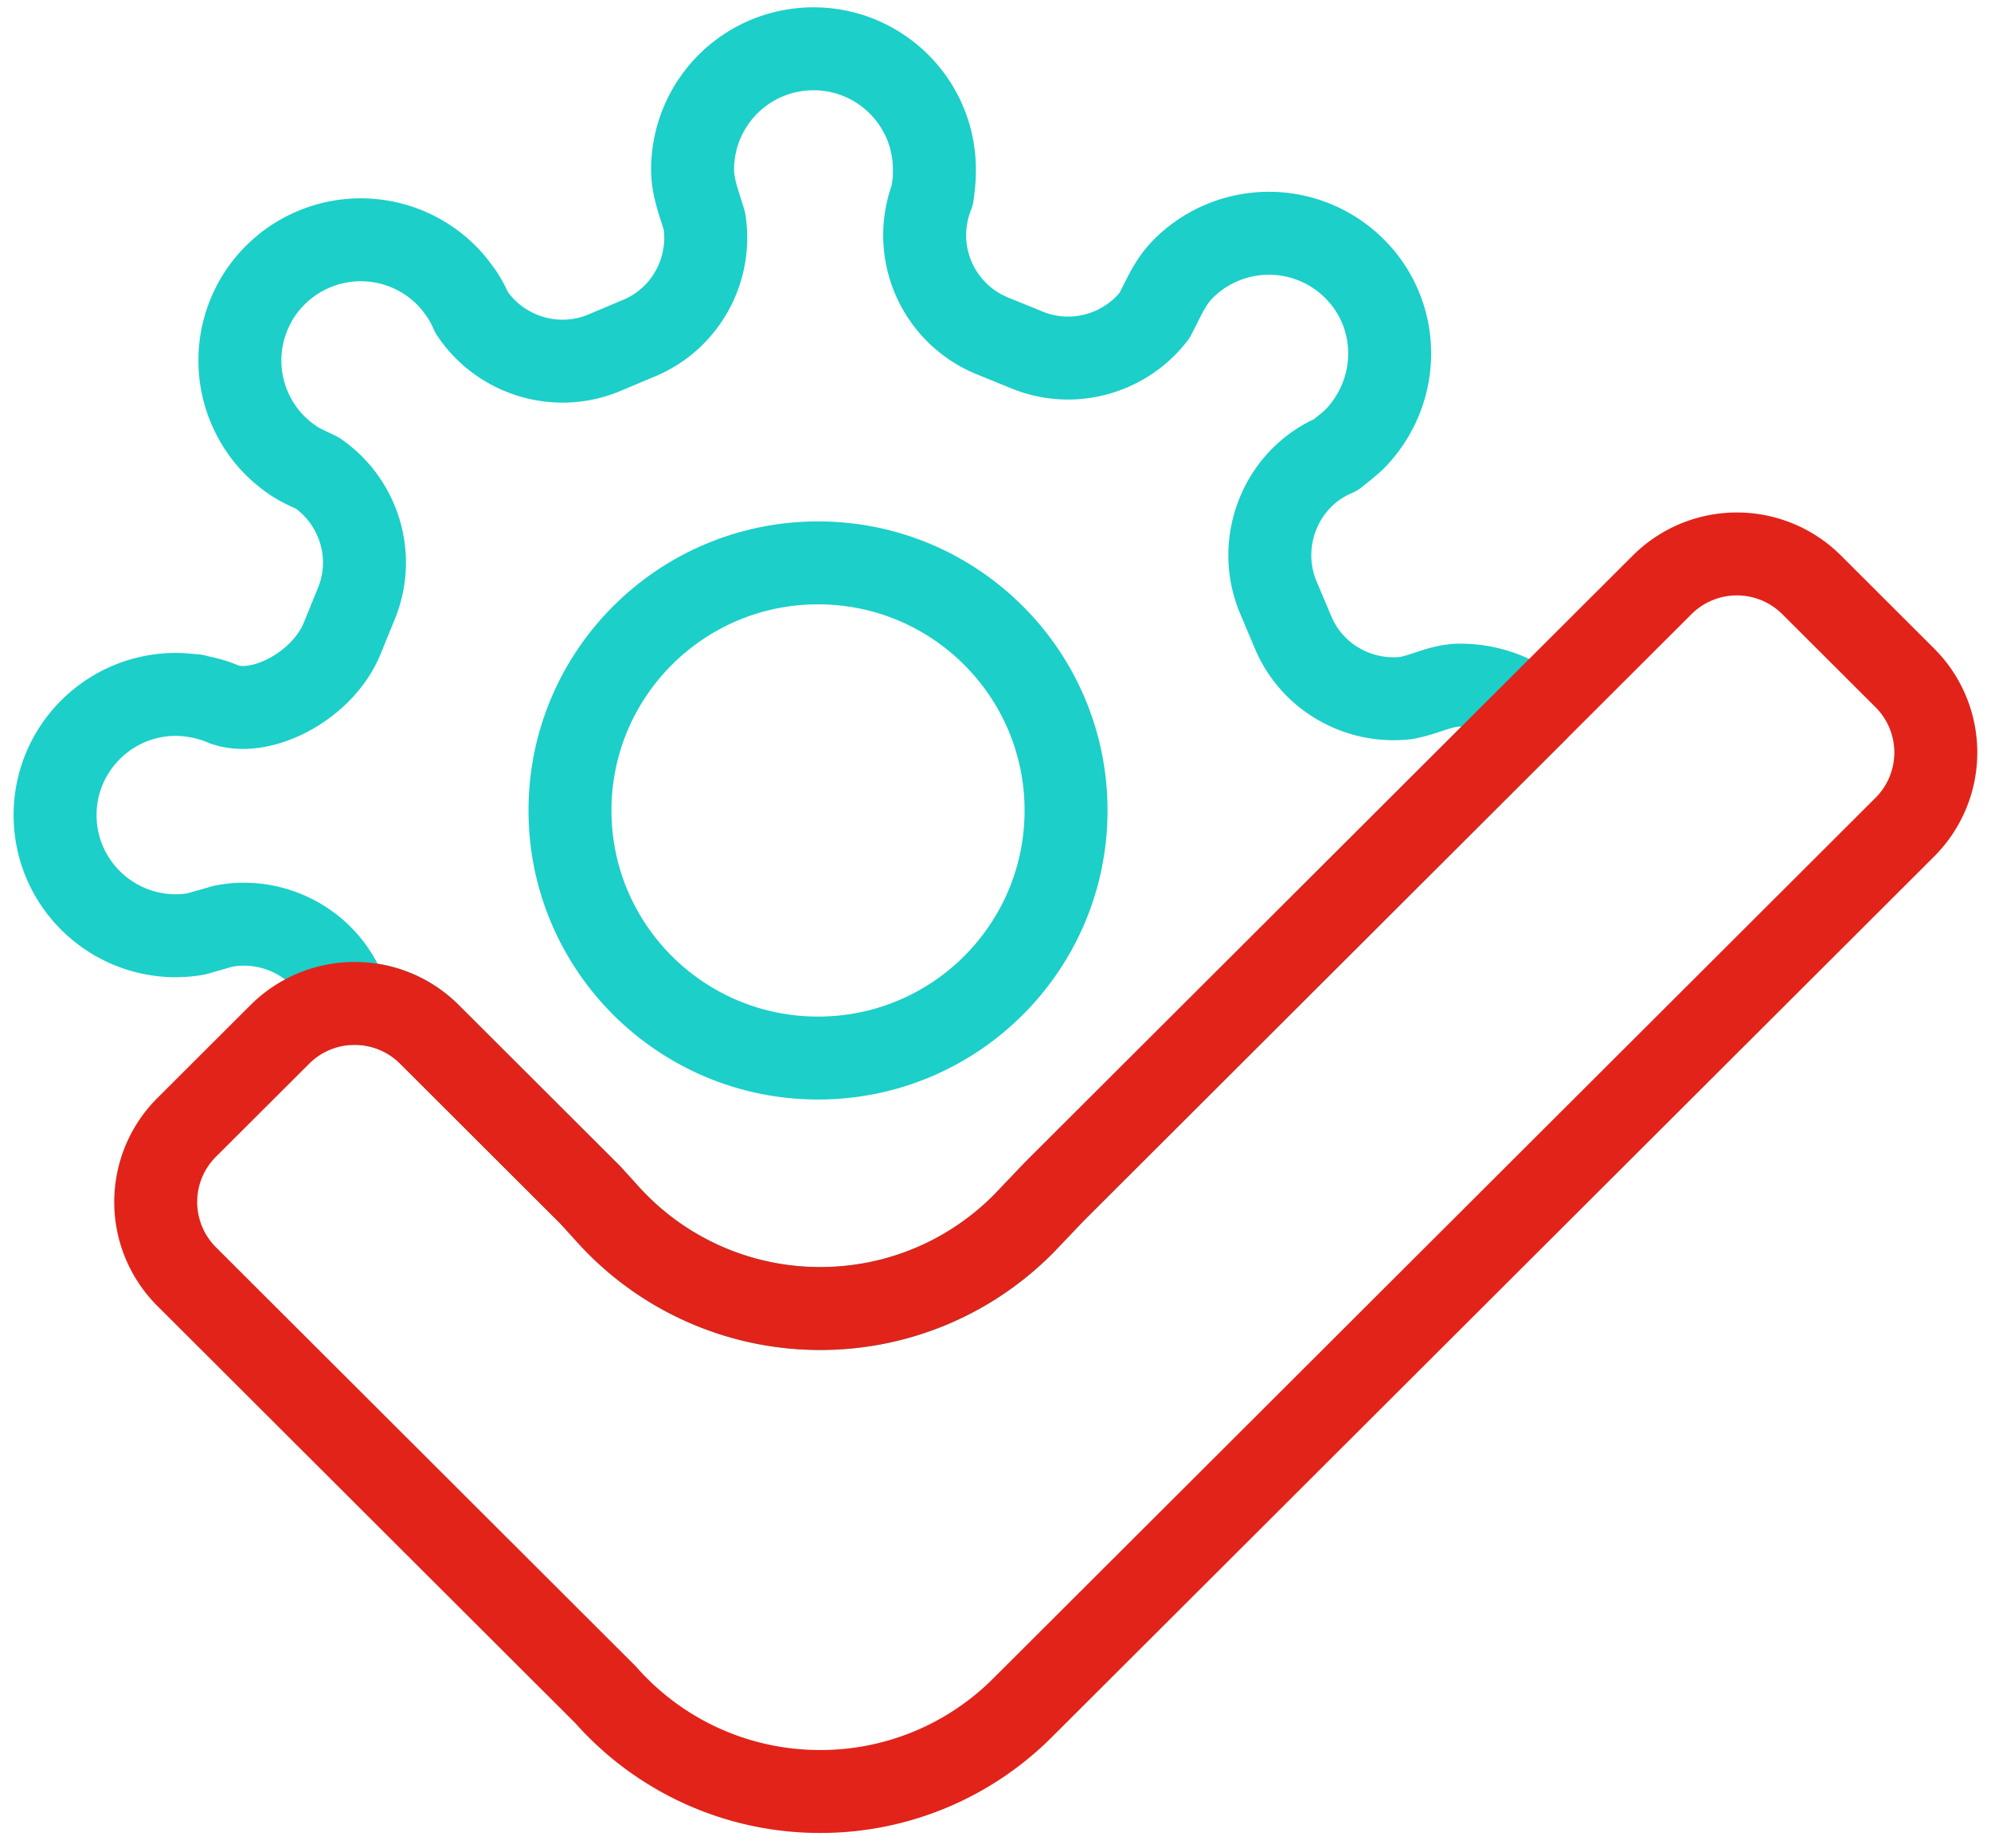 <svg xmlns="http://www.w3.org/2000/svg" width="84" height="78"><g fill="none" fill-rule="evenodd" stroke-linecap="round" stroke-linejoin="round" stroke-width="3.5"><path stroke="#1CCFC9" d="M44.977 34.202c0-5.771-4.685-10.449-10.465-10.449s-10.465 4.678-10.465 10.449c0 5.77 4.686 10.448 10.465 10.448 5.78 0 10.465-4.678 10.465-10.448z"/><path stroke="#1CCFC9" d="M64.784 30.018L44.475 50.295l-1.254 1.316a12.043 12.043 0 0 1-8.612 3.608 12.05 12.05 0 0 1-9.016-4.039l-.68-.75-6.802-6.791a4.44 4.44 0 0 0-3.352-1.29l-.232-.552c-.855-2.026-3.027-3.12-5.11-2.711l-1.14.326a5.092 5.092 0 0 1-.852.077c-2.817 0-5.101-2.28-5.101-5.092s2.284-5.093 5.101-5.093c.272 0 .536.027.796.068l.003-.017.068.028c.407.07.798.184 1.166.344 1.57.56 4.16-.782 4.978-2.787l.605-1.485c.823-2.018.082-4.299-1.647-5.49-.373-.183-.707-.318-1.035-.54l-.062-.046a5.07 5.07 0 0 1-.682-.566 5.086 5.086 0 0 1 0-7.202 5.106 5.106 0 0 1 7.213 0c.197.197.37.409.528.628l.126.17c.164.25.3.512.417.78 1.191 1.797 3.543 2.56 5.6 1.696l1.48-.623c1.97-.83 3.056-2.897 2.743-4.922-.206-.713-.502-1.404-.502-2.189a5.097 5.097 0 0 1 5.102-5.092c2.817 0 5.1 2.28 5.1 5.092 0 .274-.011.544-.053.807.003.022-.005.058-.006.08l-.02.17a4.453 4.453 0 0 0-.124.355 4.588 4.588 0 0 0 2.641 5.608l1.487.605c1.944.789 4.128.135 5.355-1.45.394-.737.648-1.412 1.227-1.991a5.108 5.108 0 0 1 7.214 0c1.992 1.988 1.972 5.188 0 7.202-.177.18-.787.657-.787.657-2.322.978-3.4 3.704-2.421 6.023l.624 1.477c.808 1.917 2.793 2.995 4.769 2.762.87-.166 1.46-.543 2.282-.543 1.2 0 2.303.413 3.174 1.105z"/><path stroke="#E2231A" d="M43.216 71.993a12.04 12.04 0 0 1-8.613 3.608 12.05 12.05 0 0 1-9.015-4.039l-.069-.073L7.866 53.863a4.448 4.448 0 0 1 0-6.278l3.952-3.945a4.464 4.464 0 0 1 6.288 0l6.8 6.79.682.751a12.05 12.05 0 0 0 9.015 4.038c3.373 0 6.423-1.38 8.613-3.607l1.254-1.317 25.665-25.624a4.465 4.465 0 0 1 6.288 0l3.952 3.946a4.448 4.448 0 0 1 0 6.278L43.357 71.854l-.141.139z"/></g></svg>